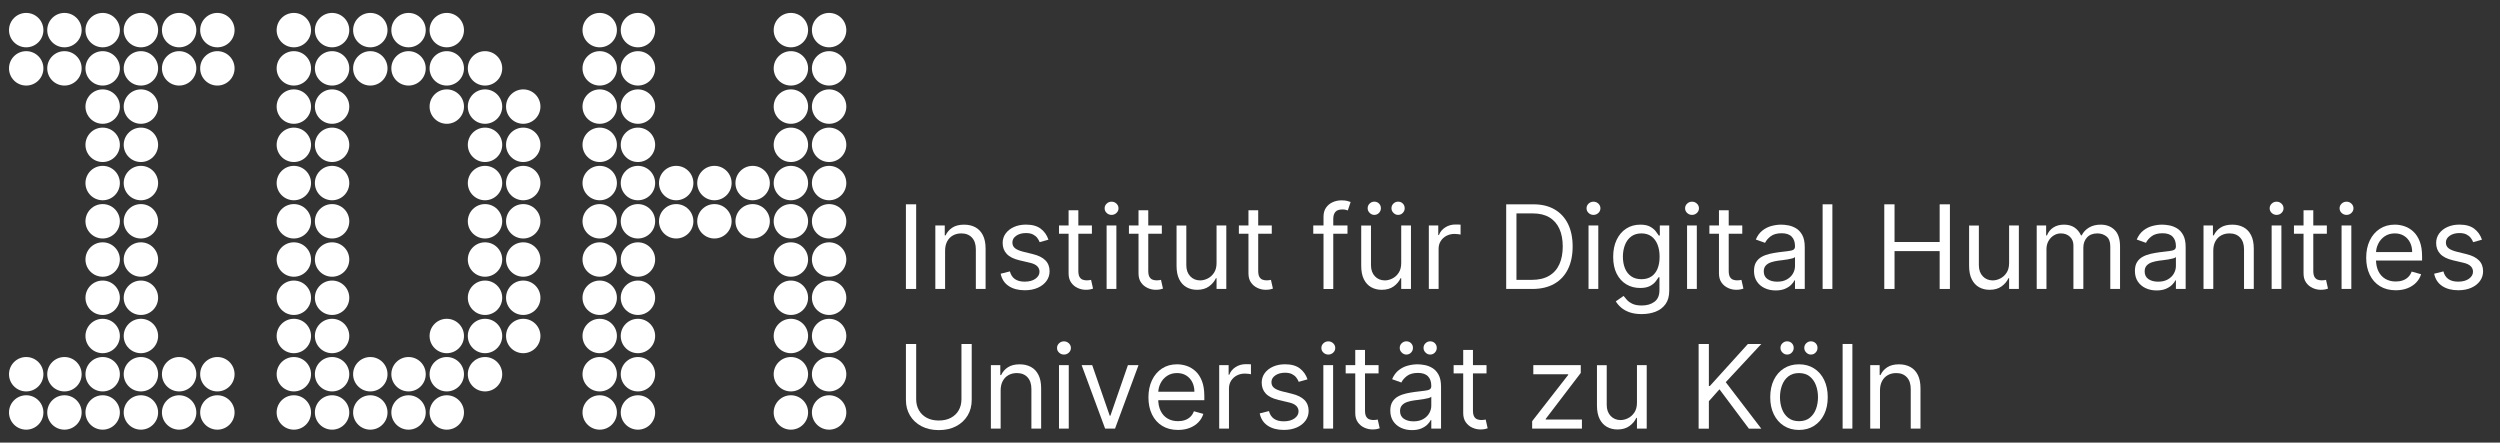 <?xml version="1.0" encoding="UTF-8"?>
<svg id="Ebene_1" xmlns="http://www.w3.org/2000/svg" viewBox="0 0 2090 370">
  <rect x="0" y="0" width="2090" height="370" fill="#333333" stroke="none"/>
  <defs>
    <style>
      .cls-1 {
        fill: #fff;
      }
    </style>
  </defs>
  <g>
    <path class="cls-1" d="M765.91,170.8v70.76h-8.57v-70.76h8.57Z"/>
    <path class="cls-1" d="M790.1,209.64v31.93h-8.16v-53.07h7.88v8.29h.69c1.24-2.7,3.13-4.87,5.67-6.51,2.53-1.65,5.8-2.47,9.81-2.47,3.59,0,6.74.73,9.43,2.19,2.69,1.46,4.79,3.67,6.29,6.63s2.25,6.7,2.25,11.21v33.72h-8.15v-33.17c0-4.17-1.08-7.42-3.25-9.76-2.17-2.34-5.14-3.51-8.92-3.51-2.6,0-4.92.56-6.96,1.69-2.04,1.13-3.65,2.78-4.82,4.94-1.17,2.17-1.76,4.79-1.76,7.88Z"/>
    <path class="cls-1" d="M876.48,200.38l-7.33,2.07c-.46-1.22-1.13-2.41-2.02-3.58-.89-1.16-2.09-2.12-3.61-2.89-1.52-.76-3.47-1.14-5.84-1.14-3.25,0-5.95.74-8.1,2.23-2.15,1.49-3.23,3.37-3.23,5.65,0,2.03.74,3.63,2.21,4.8,1.47,1.17,3.78,2.15,6.91,2.94l7.88,1.93c4.75,1.15,8.28,2.91,10.61,5.27,2.33,2.36,3.49,5.4,3.49,9.1,0,3.04-.87,5.76-2.61,8.15-1.74,2.4-4.16,4.28-7.27,5.67-3.11,1.38-6.73,2.07-10.85,2.07-5.41,0-9.89-1.17-13.44-3.52-3.55-2.35-5.79-5.78-6.74-10.3l7.74-1.94c.74,2.86,2.14,5,4.2,6.43,2.06,1.43,4.76,2.14,8.1,2.14,3.8,0,6.82-.81,9.07-2.44s3.37-3.58,3.37-5.86c0-1.84-.65-3.39-1.94-4.65s-3.27-2.19-5.94-2.82l-8.84-2.07c-4.86-1.15-8.43-2.94-10.69-5.37-2.27-2.43-3.4-5.48-3.4-9.14,0-2.99.85-5.64,2.54-7.95,1.69-2.3,4.01-4.11,6.95-5.42,2.94-1.31,6.27-1.97,10-1.97,5.25,0,9.38,1.15,12.39,3.46,3.01,2.3,5.14,5.34,6.41,9.12Z"/>
    <path class="cls-1" d="M912.83,188.49v6.91h-27.5v-6.91h27.5ZM893.34,175.78h8.15v50.58c0,2.3.34,4.03,1.02,5.17s1.55,1.9,2.63,2.28c1.07.38,2.21.57,3.4.57.9,0,1.64-.05,2.21-.16.58-.1,1.04-.19,1.38-.26l1.66,7.33c-.55.21-1.32.42-2.31.64-.99.22-2.25.33-3.77.33-2.3,0-4.56-.5-6.75-1.49-2.2-.99-4.02-2.5-5.46-4.53-1.44-2.03-2.16-4.58-2.16-7.67v-52.8Z"/>
    <path class="cls-1" d="M929.27,179.65c-1.59,0-2.95-.54-4.09-1.62-1.14-1.08-1.71-2.38-1.71-3.9s.57-2.82,1.71-3.9c1.14-1.08,2.5-1.62,4.09-1.62s2.95.54,4.09,1.62c1.14,1.08,1.71,2.38,1.71,3.9s-.57,2.82-1.71,3.9c-1.14,1.08-2.5,1.62-4.09,1.62ZM925.13,241.57v-53.07h8.16v53.07h-8.16Z"/>
    <path class="cls-1" d="M971.29,188.49v6.91h-27.5v-6.91h27.5ZM951.8,175.78h8.15v50.58c0,2.3.34,4.03,1.02,5.17s1.55,1.9,2.63,2.28c1.07.38,2.21.57,3.4.57.9,0,1.64-.05,2.21-.16.58-.1,1.04-.19,1.38-.26l1.66,7.33c-.55.21-1.32.42-2.31.64-.99.22-2.25.33-3.77.33-2.3,0-4.56-.5-6.75-1.49-2.2-.99-4.02-2.5-5.46-4.53-1.44-2.03-2.16-4.58-2.16-7.67v-52.8Z"/>
    <path class="cls-1" d="M1017.04,219.87v-31.37h8.15v53.07h-8.15v-8.98h-.55c-1.24,2.7-3.18,4.98-5.8,6.86-2.63,1.88-5.94,2.82-9.95,2.82-3.32,0-6.27-.73-8.85-2.19s-4.61-3.67-6.08-6.63c-1.47-2.96-2.21-6.7-2.21-11.21v-33.72h8.16v33.17c0,3.87,1.09,6.96,3.26,9.26,2.18,2.3,4.96,3.46,8.34,3.46,2.03,0,4.09-.52,6.2-1.55s3.88-2.63,5.32-4.77c1.44-2.14,2.16-4.87,2.16-8.19Z"/>
    <path class="cls-1" d="M1063.2,188.49v6.91h-27.5v-6.91h27.5ZM1043.71,175.78h8.15v50.58c0,2.3.34,4.03,1.02,5.17s1.55,1.9,2.63,2.28c1.07.38,2.21.57,3.4.57.9,0,1.64-.05,2.21-.16.58-.1,1.04-.19,1.38-.26l1.66,7.33c-.55.21-1.32.42-2.31.64-.99.22-2.25.33-3.77.33-2.3,0-4.56-.5-6.75-1.49-2.2-.99-4.02-2.5-5.46-4.53-1.44-2.03-2.16-4.58-2.16-7.67v-52.8Z"/>
    <path class="cls-1" d="M1126.5,188.49v6.91h-28.61v-6.91h28.61ZM1106.46,241.57v-60.4c0-3.04.71-5.57,2.14-7.6,1.43-2.03,3.28-3.55,5.56-4.56,2.28-1.01,4.69-1.52,7.22-1.52,2,0,3.64.16,4.91.48,1.27.32,2.21.62,2.83.9l-2.35,7.05c-.42-.14-.99-.31-1.71-.52-.73-.21-1.68-.31-2.85-.31-2.69,0-4.64.68-5.82,2.04-1.19,1.36-1.78,3.35-1.78,5.98v58.46h-8.15Z"/>
    <path class="cls-1" d="M1171.42,219.87v-31.37h8.15v53.07h-8.15v-8.98h-.55c-1.24,2.7-3.18,4.98-5.8,6.86-2.63,1.88-5.94,2.82-9.95,2.82-3.32,0-6.27-.73-8.85-2.19s-4.61-3.67-6.08-6.63c-1.47-2.96-2.21-6.7-2.21-11.21v-33.72h8.16v33.17c0,3.87,1.09,6.96,3.26,9.26,2.18,2.3,4.96,3.46,8.34,3.46,2.03,0,4.09-.52,6.2-1.55s3.88-2.63,5.32-4.77c1.44-2.14,2.16-4.87,2.16-8.19ZM1148.89,179.65c-1.45,0-2.74-.56-3.85-1.68-1.12-1.12-1.68-2.4-1.68-3.85,0-1.59.56-2.91,1.68-3.96s2.4-1.57,3.85-1.57c1.59,0,2.91.52,3.96,1.57s1.57,2.37,1.57,3.96c0,1.45-.52,2.74-1.57,3.85-1.05,1.12-2.37,1.68-3.96,1.68ZM1168.79,179.65c-1.45,0-2.74-.56-3.85-1.68-1.12-1.12-1.68-2.4-1.68-3.85,0-1.59.56-2.91,1.68-3.96s2.4-1.57,3.85-1.57c1.59,0,2.91.52,3.96,1.57s1.57,2.37,1.57,3.96c0,1.45-.52,2.74-1.57,3.85-1.05,1.12-2.37,1.68-3.96,1.68Z"/>
    <path class="cls-1" d="M1194.5,241.57v-53.07h7.88v8.02h.55c.97-2.63,2.72-4.76,5.25-6.39,2.53-1.64,5.39-2.45,8.57-2.45.6,0,1.35.01,2.25.03.9.02,1.58.06,2.04.1v8.29c-.28-.07-.9-.18-1.88-.33-.98-.15-2.01-.22-3.09-.22-2.58,0-4.88.54-6.89,1.61s-3.61,2.55-4.77,4.42-1.74,4.01-1.74,6.41v33.58h-8.16Z"/>
    <path class="cls-1" d="M1281.02,241.57h-21.84v-70.76h22.8c6.86,0,12.74,1.41,17.62,4.23,4.88,2.82,8.63,6.86,11.23,12.13,2.6,5.26,3.9,11.56,3.9,18.88s-1.31,13.71-3.94,19.02c-2.63,5.31-6.45,9.39-11.47,12.23-5.02,2.85-11.13,4.27-18.31,4.27ZM1267.75,233.97h12.72c5.85,0,10.7-1.13,14.55-3.39,3.85-2.26,6.71-5.47,8.6-9.64,1.89-4.17,2.83-9.13,2.83-14.89s-.93-10.64-2.8-14.77c-1.87-4.13-4.65-7.31-8.36-9.54-3.71-2.22-8.33-3.33-13.86-3.33h-13.68v55.56Z"/>
    <path class="cls-1" d="M1332.15,179.65c-1.59,0-2.95-.54-4.09-1.62-1.14-1.08-1.71-2.38-1.71-3.9s.57-2.82,1.71-3.9c1.14-1.08,2.5-1.62,4.09-1.62s2.95.54,4.09,1.62c1.14,1.08,1.71,2.38,1.71,3.9s-.57,2.82-1.71,3.9c-1.14,1.08-2.5,1.62-4.09,1.62ZM1328.01,241.57v-53.07h8.16v53.07h-8.16Z"/>
    <path class="cls-1" d="M1372.51,262.58c-3.94,0-7.33-.5-10.16-1.5s-5.19-2.31-7.07-3.94c-1.88-1.62-3.37-3.36-4.47-5.2l6.5-4.56c.74.97,1.67,2.08,2.8,3.33,1.13,1.26,2.68,2.35,4.65,3.28,1.97.93,4.55,1.4,7.76,1.4,4.29,0,7.82-1.04,10.61-3.11,2.79-2.07,4.18-5.32,4.18-9.74v-10.78h-.69c-.6.97-1.45,2.16-2.54,3.58-1.09,1.42-2.66,2.67-4.7,3.77-2.04,1.09-4.79,1.64-8.24,1.64-4.28,0-8.13-1.01-11.52-3.04-3.4-2.03-6.08-4.98-8.05-8.85-1.97-3.87-2.95-8.57-2.95-14.1s.96-10.18,2.87-14.22c1.91-4.04,4.57-7.18,7.98-9.4,3.41-2.22,7.35-3.33,11.82-3.33,3.46,0,6.2.57,8.24,1.71,2.04,1.14,3.6,2.43,4.7,3.87,1.09,1.44,1.94,2.62,2.54,3.54h.83v-8.43h7.88v54.59c0,4.56-1.03,8.28-3.09,11.14s-4.83,4.98-8.29,6.32c-3.47,1.35-7.32,2.02-11.56,2.02ZM1372.23,233.41c3.27,0,6.04-.75,8.29-2.25,2.26-1.5,3.97-3.65,5.15-6.46,1.17-2.81,1.76-6.17,1.76-10.09s-.58-7.2-1.73-10.12c-1.15-2.92-2.86-5.22-5.11-6.88-2.26-1.66-5.04-2.49-8.36-2.49s-6.33.88-8.62,2.63c-2.29,1.75-4.01,4.1-5.15,7.05-1.14,2.95-1.71,6.22-1.71,9.81s.58,6.94,1.75,9.76c1.16,2.82,2.89,5.03,5.18,6.63s5.14,2.4,8.55,2.4Z"/>
    <path class="cls-1" d="M1414.53,179.65c-1.59,0-2.95-.54-4.09-1.62-1.14-1.08-1.71-2.38-1.71-3.9s.57-2.82,1.71-3.9c1.14-1.08,2.5-1.62,4.09-1.62s2.95.54,4.09,1.62c1.14,1.08,1.71,2.38,1.71,3.9s-.57,2.82-1.71,3.9c-1.14,1.08-2.5,1.62-4.09,1.62ZM1410.38,241.57v-53.07h8.16v53.07h-8.16Z"/>
    <path class="cls-1" d="M1456.54,188.49v6.91h-27.5v-6.91h27.5ZM1437.05,175.78h8.15v50.58c0,2.3.34,4.03,1.02,5.17s1.55,1.9,2.63,2.28c1.07.38,2.21.57,3.4.57.9,0,1.64-.05,2.21-.16.58-.1,1.04-.19,1.38-.26l1.66,7.33c-.55.21-1.32.42-2.31.64-.99.22-2.25.33-3.77.33-2.3,0-4.56-.5-6.75-1.49-2.2-.99-4.02-2.5-5.46-4.53-1.44-2.03-2.16-4.58-2.16-7.67v-52.8Z"/>
    <path class="cls-1" d="M1484.46,242.81c-3.36,0-6.42-.64-9.16-1.92s-4.92-3.13-6.53-5.56c-1.61-2.43-2.42-5.37-2.42-8.83,0-3.04.6-5.51,1.8-7.41,1.2-1.9,2.8-3.39,4.8-4.47,2-1.08,4.22-1.89,6.65-2.44,2.43-.54,4.88-.97,7.34-1.3,3.22-.41,5.84-.73,7.86-.95,2.02-.22,3.49-.59,4.42-1.12.93-.53,1.4-1.45,1.4-2.76v-.28c0-3.41-.93-6.06-2.78-7.95-1.85-1.89-4.66-2.83-8.41-2.83s-6.95.85-9.16,2.56c-2.21,1.71-3.77,3.52-4.67,5.46l-7.74-2.76c1.38-3.22,3.23-5.74,5.55-7.55,2.31-1.81,4.85-3.08,7.6-3.8,2.75-.73,5.46-1.09,8.14-1.09,1.7,0,3.67.2,5.89.6,2.22.4,4.38,1.23,6.46,2.47,2.08,1.24,3.82,3.12,5.2,5.63,1.38,2.51,2.07,5.87,2.07,10.09v34.97h-8.15v-7.19h-.42c-.55,1.15-1.47,2.38-2.76,3.7-1.29,1.31-3.01,2.43-5.15,3.35-2.14.92-4.76,1.38-7.84,1.38ZM1485.71,235.49c3.22,0,5.95-.63,8.17-1.9,2.22-1.27,3.9-2.9,5.04-4.91,1.14-2,1.71-4.11,1.71-6.32v-7.46c-.35.41-1.1.79-2.26,1.12-1.16.33-2.5.62-4.01.86-1.51.24-2.97.45-4.39.62-1.42.17-2.56.32-3.44.43-2.12.28-4.09.72-5.93,1.33-1.83.61-3.31,1.52-4.42,2.73-1.12,1.21-1.68,2.85-1.68,4.92,0,2.83,1.05,4.97,3.16,6.41,2.11,1.44,4.79,2.16,8.03,2.16Z"/>
    <path class="cls-1" d="M1531.87,170.8v70.76h-8.16v-70.76h8.16Z"/>
    <path class="cls-1" d="M1575.26,241.57v-70.76h8.57v31.51h37.73v-31.51h8.57v70.76h-8.57v-31.65h-37.73v31.65h-8.57Z"/>
    <path class="cls-1" d="M1679.61,219.87v-31.37h8.15v53.07h-8.15v-8.98h-.55c-1.24,2.7-3.18,4.98-5.8,6.86-2.63,1.88-5.94,2.82-9.95,2.82-3.32,0-6.27-.73-8.85-2.19s-4.61-3.67-6.08-6.63c-1.47-2.96-2.21-6.7-2.21-11.21v-33.72h8.16v33.17c0,3.87,1.09,6.96,3.26,9.26,2.18,2.3,4.96,3.46,8.34,3.46,2.03,0,4.09-.52,6.2-1.55s3.88-2.63,5.32-4.77c1.44-2.14,2.16-4.87,2.16-8.19Z"/>
    <path class="cls-1" d="M1702.69,241.57v-53.07h7.88v8.29h.69c1.11-2.83,2.89-5.04,5.36-6.62,2.46-1.58,5.42-2.37,8.88-2.37s6.42.79,8.76,2.37c2.34,1.58,4.16,3.78,5.48,6.62h.55c1.36-2.74,3.4-4.92,6.12-6.55,2.72-1.62,5.98-2.44,9.78-2.44,4.75,0,8.63,1.48,11.64,4.44s4.53,7.56,4.53,13.8v35.52h-8.15v-35.52c0-3.92-1.07-6.71-3.21-8.4-2.14-1.68-4.67-2.52-7.57-2.52-3.73,0-6.62,1.12-8.67,3.37s-3.08,5.08-3.08,8.52v34.55h-8.29v-36.35c0-3.02-.98-5.45-2.94-7.31-1.96-1.85-4.48-2.78-7.57-2.78-2.12,0-4.09.56-5.93,1.69-1.83,1.13-3.31,2.69-4.42,4.68-1.12,1.99-1.68,4.29-1.68,6.89v33.17h-8.16Z"/>
    <path class="cls-1" d="M1802.9,242.81c-3.36,0-6.42-.64-9.16-1.92s-4.92-3.13-6.53-5.56c-1.61-2.43-2.42-5.37-2.42-8.83,0-3.04.6-5.51,1.8-7.41,1.2-1.9,2.8-3.39,4.8-4.47,2-1.08,4.22-1.89,6.65-2.44,2.43-.54,4.88-.97,7.34-1.3,3.22-.41,5.84-.73,7.86-.95,2.02-.22,3.49-.59,4.42-1.12.93-.53,1.4-1.45,1.4-2.76v-.28c0-3.41-.93-6.06-2.78-7.95-1.85-1.89-4.66-2.83-8.41-2.83s-6.95.85-9.16,2.56c-2.21,1.71-3.77,3.52-4.67,5.46l-7.74-2.76c1.38-3.22,3.23-5.74,5.55-7.55,2.31-1.81,4.85-3.08,7.6-3.8,2.75-.73,5.46-1.09,8.14-1.09,1.7,0,3.67.2,5.89.6,2.22.4,4.38,1.23,6.46,2.47,2.08,1.24,3.82,3.12,5.2,5.63,1.38,2.51,2.07,5.87,2.07,10.09v34.97h-8.15v-7.19h-.42c-.55,1.15-1.47,2.38-2.76,3.7-1.29,1.31-3.01,2.43-5.15,3.35-2.14.92-4.76,1.38-7.84,1.38ZM1804.14,235.49c3.22,0,5.95-.63,8.17-1.9,2.22-1.27,3.9-2.9,5.04-4.91,1.14-2,1.71-4.11,1.71-6.32v-7.46c-.35.41-1.1.79-2.26,1.12-1.16.33-2.5.62-4.01.86-1.51.24-2.97.45-4.39.62-1.42.17-2.56.32-3.44.43-2.12.28-4.09.72-5.93,1.33-1.83.61-3.31,1.52-4.42,2.73-1.12,1.21-1.68,2.85-1.68,4.92,0,2.83,1.05,4.97,3.16,6.41,2.11,1.44,4.79,2.16,8.03,2.16Z"/>
    <path class="cls-1" d="M1850.3,209.64v31.93h-8.16v-53.07h7.88v8.29h.69c1.24-2.7,3.13-4.87,5.67-6.51,2.53-1.65,5.8-2.47,9.81-2.47,3.59,0,6.74.73,9.43,2.19,2.69,1.46,4.79,3.67,6.29,6.63s2.25,6.7,2.25,11.21v33.72h-8.15v-33.17c0-4.17-1.08-7.42-3.25-9.76-2.17-2.34-5.14-3.51-8.92-3.51-2.6,0-4.92.56-6.96,1.69-2.04,1.13-3.65,2.78-4.82,4.94-1.17,2.17-1.76,4.79-1.76,7.88Z"/>
    <path class="cls-1" d="M1903.24,179.65c-1.59,0-2.95-.54-4.09-1.62-1.14-1.08-1.71-2.38-1.71-3.9s.57-2.82,1.71-3.9c1.14-1.08,2.5-1.62,4.09-1.62s2.95.54,4.09,1.62c1.14,1.08,1.71,2.38,1.71,3.9s-.57,2.82-1.71,3.9c-1.14,1.08-2.5,1.62-4.09,1.62ZM1899.09,241.57v-53.07h8.16v53.07h-8.16Z"/>
    <path class="cls-1" d="M1945.25,188.49v6.91h-27.5v-6.91h27.5ZM1925.76,175.78h8.15v50.58c0,2.3.34,4.03,1.02,5.17s1.55,1.9,2.63,2.28c1.07.38,2.21.57,3.4.57.9,0,1.64-.05,2.21-.16.58-.1,1.04-.19,1.38-.26l1.66,7.33c-.55.21-1.32.42-2.31.64-.99.22-2.25.33-3.77.33-2.3,0-4.56-.5-6.75-1.49-2.2-.99-4.02-2.5-5.46-4.53-1.44-2.03-2.16-4.58-2.16-7.67v-52.8Z"/>
    <path class="cls-1" d="M1961.7,179.65c-1.59,0-2.95-.54-4.09-1.62-1.14-1.08-1.71-2.38-1.71-3.9s.57-2.82,1.71-3.9c1.14-1.08,2.5-1.62,4.09-1.62s2.95.54,4.09,1.62c1.14,1.08,1.71,2.38,1.71,3.9s-.57,2.82-1.71,3.9c-1.14,1.08-2.5,1.62-4.09,1.62ZM1957.55,241.57v-53.07h8.16v53.07h-8.16Z"/>
    <path class="cls-1" d="M2002.88,242.67c-5.11,0-9.52-1.13-13.22-3.4-3.7-2.27-6.54-5.45-8.53-9.54-1.99-4.09-2.99-8.85-2.99-14.29s1-10.23,2.99-14.39c1.99-4.16,4.78-7.41,8.36-9.74,3.58-2.34,7.77-3.51,12.56-3.51,2.76,0,5.49.46,8.19,1.38,2.7.92,5.15,2.41,7.36,4.47,2.21,2.06,3.97,4.79,5.29,8.17,1.31,3.39,1.97,7.56,1.97,12.51v3.46h-40.91v-7.05h32.62c0-2.99-.59-5.67-1.78-8.02-1.19-2.35-2.87-4.2-5.04-5.56-2.18-1.36-4.74-2.04-7.69-2.04-3.25,0-6.05.8-8.41,2.4-2.36,1.6-4.18,3.68-5.44,6.24-1.27,2.56-1.9,5.3-1.9,8.22v4.7c0,4.01.7,7.4,2.09,10.18,1.39,2.78,3.33,4.88,5.82,6.32,2.49,1.44,5.38,2.16,8.67,2.16,2.14,0,4.08-.31,5.82-.92,1.74-.61,3.24-1.53,4.51-2.76,1.27-1.23,2.25-2.77,2.94-4.61l7.88,2.21c-.83,2.67-2.22,5.02-4.18,7.03s-4.38,3.58-7.26,4.7c-2.88,1.12-6.12,1.68-9.71,1.68Z"/>
    <path class="cls-1" d="M2074.89,200.38l-7.33,2.07c-.46-1.22-1.13-2.41-2.02-3.58-.89-1.16-2.09-2.12-3.61-2.89-1.52-.76-3.47-1.14-5.84-1.14-3.25,0-5.95.74-8.1,2.23-2.15,1.49-3.23,3.37-3.23,5.65,0,2.03.74,3.63,2.21,4.8,1.47,1.17,3.78,2.15,6.91,2.94l7.88,1.93c4.75,1.15,8.28,2.91,10.61,5.27,2.33,2.36,3.49,5.4,3.49,9.1,0,3.04-.87,5.76-2.61,8.15-1.74,2.4-4.16,4.28-7.27,5.67-3.11,1.38-6.73,2.07-10.85,2.07-5.41,0-9.89-1.17-13.44-3.52-3.55-2.35-5.79-5.78-6.74-10.3l7.74-1.94c.74,2.86,2.14,5,4.2,6.43,2.06,1.43,4.76,2.14,8.1,2.14,3.8,0,6.82-.81,9.07-2.44s3.37-3.58,3.37-5.86c0-1.84-.65-3.39-1.94-4.65s-3.27-2.19-5.94-2.82l-8.84-2.07c-4.86-1.15-8.43-2.94-10.69-5.37-2.27-2.43-3.4-5.48-3.4-9.14,0-2.99.85-5.64,2.54-7.95,1.69-2.3,4.01-4.11,6.95-5.42,2.94-1.31,6.27-1.97,10-1.97,5.25,0,9.38,1.15,12.39,3.46,3.01,2.3,5.14,5.34,6.41,9.12Z"/>
    <path class="cls-1" d="M803.78,287.56h8.57v46.85c0,4.84-1.13,9.15-3.4,12.94-2.27,3.79-5.47,6.77-9.59,8.95s-8.96,3.27-14.51,3.27-10.39-1.09-14.51-3.27-7.32-5.16-9.59-8.95c-2.27-3.79-3.4-8.1-3.4-12.94v-46.85h8.57v46.16c0,3.46.76,6.52,2.28,9.21,1.52,2.68,3.69,4.79,6.51,6.32,2.82,1.53,6.2,2.3,10.14,2.3s7.33-.77,10.16-2.3c2.83-1.53,5-3.64,6.51-6.32,1.51-2.68,2.26-5.75,2.26-9.21v-46.16Z"/>
    <path class="cls-1" d="M836.54,326.4v31.93h-8.16v-53.07h7.88v8.29h.69c1.24-2.7,3.13-4.87,5.67-6.51,2.53-1.65,5.8-2.47,9.81-2.47,3.59,0,6.74.73,9.43,2.19,2.69,1.46,4.79,3.67,6.29,6.63s2.25,6.7,2.25,11.21v33.72h-8.15v-33.17c0-4.17-1.08-7.42-3.25-9.76-2.17-2.34-5.14-3.51-8.92-3.51-2.6,0-4.92.56-6.96,1.69-2.04,1.13-3.65,2.78-4.82,4.94-1.17,2.17-1.76,4.79-1.76,7.88Z"/>
    <path class="cls-1" d="M889.47,296.41c-1.59,0-2.95-.54-4.09-1.62-1.14-1.08-1.71-2.38-1.71-3.9s.57-2.82,1.71-3.9c1.14-1.08,2.5-1.62,4.09-1.62s2.95.54,4.09,1.62c1.14,1.08,1.71,2.38,1.71,3.9s-.57,2.82-1.71,3.9c-1.14,1.08-2.5,1.62-4.09,1.62ZM885.32,358.33v-53.07h8.16v53.07h-8.16Z"/>
    <path class="cls-1" d="M951.8,305.25l-19.63,53.07h-8.29l-19.63-53.07h8.84l14.65,42.29h.55l14.65-42.29h8.85Z"/>
    <path class="cls-1" d="M984.83,359.43c-5.11,0-9.52-1.13-13.22-3.4-3.7-2.27-6.54-5.45-8.53-9.54-1.99-4.09-2.99-8.85-2.99-14.29s1-10.23,2.99-14.39c1.99-4.16,4.78-7.41,8.36-9.74,3.58-2.34,7.77-3.51,12.56-3.51,2.76,0,5.49.46,8.19,1.38,2.7.92,5.15,2.41,7.36,4.47,2.21,2.06,3.97,4.79,5.29,8.17,1.31,3.39,1.97,7.56,1.97,12.51v3.46h-40.91v-7.05h32.62c0-2.99-.59-5.67-1.78-8.02-1.19-2.35-2.87-4.2-5.04-5.56-2.18-1.36-4.74-2.04-7.69-2.04-3.25,0-6.05.8-8.41,2.4-2.36,1.6-4.18,3.68-5.44,6.24-1.27,2.56-1.9,5.3-1.9,8.22v4.7c0,4.01.7,7.4,2.09,10.18,1.39,2.78,3.33,4.88,5.82,6.32,2.49,1.44,5.38,2.16,8.67,2.16,2.14,0,4.08-.31,5.82-.92,1.74-.61,3.24-1.53,4.51-2.76,1.27-1.23,2.25-2.77,2.94-4.61l7.88,2.21c-.83,2.67-2.22,5.02-4.18,7.03s-4.38,3.58-7.26,4.7c-2.88,1.12-6.12,1.68-9.71,1.68Z"/>
    <path class="cls-1" d="M1019.25,358.33v-53.07h7.88v8.02h.55c.97-2.63,2.72-4.76,5.25-6.39,2.53-1.64,5.39-2.45,8.57-2.45.6,0,1.35.01,2.25.03.9.02,1.58.06,2.04.1v8.29c-.28-.07-.9-.18-1.88-.33-.98-.15-2.01-.22-3.09-.22-2.58,0-4.88.54-6.89,1.61s-3.61,2.55-4.77,4.42-1.74,4.01-1.74,6.41v33.58h-8.16Z"/>
    <path class="cls-1" d="M1093.05,317.14l-7.33,2.07c-.46-1.22-1.13-2.41-2.02-3.58-.89-1.16-2.09-2.12-3.61-2.89-1.52-.76-3.47-1.14-5.84-1.14-3.25,0-5.95.74-8.1,2.23-2.15,1.49-3.23,3.37-3.23,5.65,0,2.03.74,3.63,2.21,4.8,1.47,1.17,3.78,2.15,6.91,2.94l7.88,1.93c4.75,1.15,8.28,2.91,10.61,5.27,2.33,2.36,3.49,5.4,3.49,9.1,0,3.04-.87,5.76-2.61,8.15-1.74,2.4-4.16,4.28-7.27,5.67-3.11,1.38-6.73,2.07-10.85,2.07-5.41,0-9.89-1.17-13.44-3.52-3.55-2.35-5.79-5.78-6.74-10.3l7.74-1.94c.74,2.86,2.14,5,4.2,6.43,2.06,1.43,4.76,2.14,8.1,2.14,3.8,0,6.82-.81,9.07-2.44s3.37-3.58,3.37-5.86c0-1.84-.65-3.39-1.94-4.65s-3.27-2.19-5.94-2.82l-8.84-2.07c-4.86-1.15-8.43-2.94-10.69-5.37-2.27-2.43-3.4-5.48-3.4-9.14,0-2.99.85-5.64,2.54-7.95,1.69-2.3,4.01-4.11,6.95-5.42,2.94-1.31,6.27-1.97,10-1.97,5.25,0,9.38,1.15,12.39,3.46,3.01,2.3,5.14,5.34,6.41,9.12Z"/>
    <path class="cls-1" d="M1110.47,296.41c-1.59,0-2.95-.54-4.09-1.62-1.14-1.08-1.71-2.38-1.71-3.9s.57-2.82,1.71-3.9c1.14-1.08,2.5-1.62,4.09-1.62s2.95.54,4.09,1.62c1.14,1.08,1.71,2.38,1.71,3.9s-.57,2.82-1.71,3.9c-1.14,1.08-2.5,1.62-4.09,1.62ZM1106.32,358.33v-53.07h8.16v53.07h-8.16Z"/>
    <path class="cls-1" d="M1152.48,305.25v6.91h-27.5v-6.91h27.5ZM1132.99,292.54h8.15v50.58c0,2.3.34,4.03,1.02,5.17s1.55,1.9,2.63,2.28c1.07.38,2.21.57,3.4.57.9,0,1.64-.05,2.21-.16.58-.1,1.04-.19,1.38-.26l1.66,7.33c-.55.21-1.32.42-2.31.64-.99.22-2.25.33-3.77.33-2.3,0-4.56-.5-6.75-1.49-2.2-.99-4.02-2.5-5.46-4.53-1.44-2.03-2.16-4.58-2.16-7.67v-52.8Z"/>
    <path class="cls-1" d="M1180.4,359.57c-3.36,0-6.42-.64-9.16-1.92s-4.92-3.13-6.53-5.56c-1.61-2.43-2.42-5.37-2.42-8.83,0-3.04.6-5.51,1.8-7.41,1.2-1.9,2.8-3.39,4.8-4.47,2-1.08,4.22-1.89,6.65-2.44,2.43-.54,4.88-.97,7.34-1.3,3.22-.41,5.84-.73,7.86-.95,2.02-.22,3.49-.59,4.42-1.12.93-.53,1.4-1.45,1.4-2.76v-.28c0-3.41-.93-6.06-2.78-7.95-1.85-1.89-4.66-2.83-8.41-2.83s-6.95.85-9.16,2.56c-2.21,1.71-3.77,3.52-4.67,5.46l-7.74-2.76c1.38-3.22,3.23-5.74,5.55-7.55,2.31-1.81,4.85-3.08,7.6-3.8,2.75-.73,5.46-1.09,8.14-1.09,1.7,0,3.67.2,5.89.6,2.22.4,4.38,1.23,6.46,2.47,2.08,1.24,3.82,3.12,5.2,5.63,1.38,2.51,2.07,5.87,2.07,10.09v34.97h-8.15v-7.19h-.42c-.55,1.15-1.47,2.38-2.76,3.7-1.29,1.31-3.01,2.43-5.15,3.35-2.14.92-4.76,1.38-7.84,1.38ZM1175.7,296.41c-1.45,0-2.74-.56-3.85-1.68-1.12-1.12-1.68-2.4-1.68-3.85,0-1.59.56-2.91,1.68-3.96s2.4-1.57,3.85-1.57c1.59,0,2.91.52,3.96,1.57s1.57,2.37,1.57,3.96c0,1.45-.52,2.74-1.57,3.85-1.05,1.12-2.37,1.68-3.96,1.68ZM1181.64,352.25c3.22,0,5.95-.63,8.17-1.9,2.22-1.27,3.9-2.9,5.04-4.91,1.14-2,1.71-4.11,1.71-6.32v-7.46c-.35.41-1.1.79-2.26,1.12-1.16.33-2.5.62-4.01.86-1.51.24-2.97.45-4.39.62-1.42.17-2.56.32-3.44.43-2.12.28-4.09.72-5.93,1.33-1.83.61-3.31,1.52-4.42,2.73-1.12,1.21-1.68,2.85-1.68,4.92,0,2.83,1.05,4.97,3.16,6.41,2.11,1.44,4.79,2.16,8.03,2.16ZM1195.6,296.41c-1.45,0-2.74-.56-3.85-1.68-1.12-1.12-1.68-2.4-1.68-3.85,0-1.59.56-2.91,1.68-3.96s2.4-1.57,3.85-1.57c1.59,0,2.91.52,3.96,1.57s1.57,2.37,1.57,3.96c0,1.45-.52,2.74-1.57,3.85-1.05,1.12-2.37,1.68-3.96,1.68Z"/>
    <path class="cls-1" d="M1242.73,305.25v6.91h-27.5v-6.91h27.5ZM1223.24,292.54h8.15v50.58c0,2.3.34,4.03,1.02,5.17s1.55,1.9,2.63,2.28c1.07.38,2.21.57,3.4.57.9,0,1.64-.05,2.21-.16.58-.1,1.04-.19,1.38-.26l1.66,7.33c-.55.21-1.32.42-2.31.64-.99.22-2.25.33-3.77.33-2.3,0-4.56-.5-6.75-1.49-2.2-.99-4.02-2.5-5.46-4.53-1.44-2.03-2.16-4.58-2.16-7.67v-52.8Z"/>
    <path class="cls-1" d="M1280.88,358.33v-6.22l30.13-38.7v-.55h-29.16v-7.6h39.67v6.5l-29.3,38.42v.55h30.27v7.6h-41.6Z"/>
    <path class="cls-1" d="M1368.5,336.63v-31.37h8.15v53.07h-8.15v-8.98h-.55c-1.24,2.7-3.18,4.98-5.8,6.86-2.63,1.88-5.94,2.82-9.95,2.82-3.32,0-6.27-.73-8.85-2.19s-4.61-3.67-6.08-6.63c-1.47-2.96-2.21-6.7-2.21-11.21v-33.72h8.16v33.17c0,3.87,1.09,6.96,3.26,9.26,2.18,2.3,4.96,3.46,8.34,3.46,2.03,0,4.09-.52,6.2-1.55s3.88-2.63,5.32-4.77c1.44-2.14,2.16-4.87,2.16-8.19Z"/>
    <path class="cls-1" d="M1420.05,358.33v-70.76h8.57v35.11h.83l31.79-35.11h11.2l-29.72,31.93,29.72,38.84h-10.37l-24.6-32.89-8.85,9.95v22.94h-8.57Z"/>
    <path class="cls-1" d="M1503.95,359.43c-4.79,0-8.99-1.14-12.59-3.42-3.61-2.28-6.42-5.47-8.43-9.57-2.02-4.1-3.02-8.89-3.02-14.37s1.01-10.35,3.02-14.48c2.02-4.12,4.83-7.33,8.43-9.61,3.6-2.28,7.8-3.42,12.59-3.42s8.99,1.14,12.59,3.42c3.6,2.28,6.41,5.48,8.43,9.61,2.01,4.12,3.02,8.95,3.02,14.48s-1.01,10.27-3.02,14.37c-2.02,4.1-4.83,7.29-8.43,9.57-3.61,2.28-7.8,3.42-12.59,3.42ZM1503.95,352.11c3.64,0,6.63-.93,8.98-2.8,2.35-1.87,4.09-4.32,5.22-7.36,1.13-3.04,1.69-6.33,1.69-9.88s-.56-6.85-1.69-9.92c-1.13-3.06-2.87-5.54-5.22-7.43-2.35-1.89-5.34-2.83-8.98-2.83s-6.63.94-8.98,2.83c-2.35,1.89-4.09,4.37-5.22,7.43-1.13,3.06-1.69,6.37-1.69,9.92s.56,6.84,1.69,9.88c1.13,3.04,2.87,5.49,5.22,7.36,2.35,1.87,5.34,2.8,8.98,2.8ZM1494,296.41c-1.45,0-2.74-.56-3.85-1.68-1.12-1.12-1.68-2.4-1.68-3.85,0-1.59.56-2.91,1.68-3.96,1.12-1.05,2.4-1.57,3.85-1.57,1.59,0,2.91.52,3.96,1.57,1.05,1.05,1.57,2.37,1.57,3.96,0,1.45-.52,2.74-1.57,3.85-1.05,1.12-2.37,1.68-3.96,1.68ZM1513.9,296.41c-1.45,0-2.74-.56-3.85-1.68-1.12-1.12-1.68-2.4-1.68-3.85,0-1.59.56-2.91,1.68-3.96,1.12-1.05,2.4-1.57,3.85-1.57,1.59,0,2.91.52,3.96,1.57,1.05,1.05,1.57,2.37,1.57,3.96,0,1.45-.52,2.74-1.57,3.85-1.05,1.12-2.37,1.68-3.96,1.68Z"/>
    <path class="cls-1" d="M1548.59,287.56v70.76h-8.16v-70.76h8.16Z"/>
    <path class="cls-1" d="M1571.67,326.4v31.93h-8.16v-53.07h7.88v8.29h.69c1.24-2.7,3.13-4.87,5.67-6.51,2.53-1.65,5.8-2.47,9.81-2.47,3.59,0,6.74.73,9.43,2.19,2.69,1.46,4.79,3.67,6.29,6.63s2.25,6.7,2.25,11.21v33.72h-8.15v-33.17c0-4.17-1.08-7.42-3.25-9.76-2.17-2.34-5.14-3.51-8.92-3.51-2.6,0-4.92.56-6.96,1.69-2.04,1.13-3.65,2.78-4.82,4.94-1.17,2.17-1.76,4.79-1.76,7.88Z"/>
  </g>
  <g>
    <circle class="cls-1" cx="501.36" cy="344.82" r="14.38"/>
    <circle class="cls-1" cx="501.36" cy="312.85" r="14.38"/>
    <circle class="cls-1" cx="501.36" cy="280.89" r="14.38"/>
    <circle class="cls-1" cx="501.36" cy="248.93" r="14.38"/>
    <circle class="cls-1" cx="501.36" cy="216.96" r="14.38"/>
    <circle class="cls-1" cx="501.36" cy="185" r="14.38"/>
    <circle class="cls-1" cx="501.36" cy="153.04" r="14.38"/>
    <circle class="cls-1" cx="501.36" cy="121.07" r="14.38"/>
    <circle class="cls-1" cx="501.36" cy="89.11" r="14.38"/>
    <circle class="cls-1" cx="501.36" cy="57.15" r="14.38"/>
    <circle class="cls-1" cx="501.36" cy="25.18" r="14.38"/>
    <circle class="cls-1" cx="533.32" cy="344.82" r="14.38"/>
    <circle class="cls-1" cx="533.32" cy="312.85" r="14.38"/>
    <circle class="cls-1" cx="533.32" cy="280.89" r="14.38"/>
    <circle class="cls-1" cx="533.32" cy="248.93" r="14.38"/>
    <circle class="cls-1" cx="533.32" cy="216.96" r="14.38"/>
    <circle class="cls-1" cx="533.32" cy="185" r="14.38"/>
    <circle class="cls-1" cx="533.32" cy="153.04" r="14.38"/>
    <circle class="cls-1" cx="565.29" cy="185" r="14.38"/>
    <circle class="cls-1" cx="565.29" cy="153.04" r="14.38"/>
    <circle class="cls-1" cx="597.25" cy="185" r="14.38"/>
    <circle class="cls-1" cx="597.25" cy="153.04" r="14.38"/>
    <circle class="cls-1" cx="629.21" cy="185" r="14.38"/>
    <circle class="cls-1" cx="629.21" cy="153.04" r="14.38"/>
    <circle class="cls-1" cx="533.32" cy="121.07" r="14.38"/>
    <circle class="cls-1" cx="533.32" cy="89.11" r="14.38"/>
    <circle class="cls-1" cx="533.32" cy="57.15" r="14.38"/>
    <circle class="cls-1" cx="533.32" cy="25.18" r="14.38"/>
    <circle class="cls-1" cx="661.18" cy="344.82" r="14.38"/>
    <circle class="cls-1" cx="661.18" cy="312.85" r="14.38"/>
    <circle class="cls-1" cx="661.18" cy="280.89" r="14.38"/>
    <circle class="cls-1" cx="661.18" cy="248.93" r="14.38"/>
    <circle class="cls-1" cx="661.18" cy="216.96" r="14.38"/>
    <circle class="cls-1" cx="661.18" cy="185" r="14.38"/>
    <circle class="cls-1" cx="661.18" cy="153.04" r="14.38"/>
    <circle class="cls-1" cx="661.18" cy="121.07" r="14.38"/>
    <circle class="cls-1" cx="661.18" cy="89.11" r="14.38"/>
    <circle class="cls-1" cx="661.18" cy="57.15" r="14.38"/>
    <circle class="cls-1" cx="661.18" cy="25.18" r="14.38"/>
    <circle class="cls-1" cx="693.14" cy="344.82" r="14.38"/>
    <circle class="cls-1" cx="693.14" cy="312.85" r="14.38"/>
    <circle class="cls-1" cx="693.14" cy="280.89" r="14.38"/>
    <circle class="cls-1" cx="693.14" cy="248.93" r="14.38"/>
    <circle class="cls-1" cx="693.14" cy="216.96" r="14.38"/>
    <circle class="cls-1" cx="693.14" cy="185" r="14.38"/>
    <circle class="cls-1" cx="693.14" cy="153.04" r="14.38"/>
    <circle class="cls-1" cx="693.14" cy="121.07" r="14.38"/>
    <circle class="cls-1" cx="693.14" cy="89.11" r="14.38"/>
    <circle class="cls-1" cx="693.14" cy="57.15" r="14.38"/>
    <circle class="cls-1" cx="693.14" cy="25.18" r="14.38"/>
    <circle class="cls-1" cx="245.65" cy="344.82" r="14.38"/>
    <circle class="cls-1" cx="245.65" cy="312.85" r="14.38"/>
    <circle class="cls-1" cx="245.65" cy="280.89" r="14.38"/>
    <circle class="cls-1" cx="245.65" cy="248.93" r="14.38"/>
    <circle class="cls-1" cx="245.65" cy="216.96" r="14.38"/>
    <circle class="cls-1" cx="245.65" cy="185" r="14.38"/>
    <circle class="cls-1" cx="245.65" cy="153.04" r="14.38"/>
    <circle class="cls-1" cx="245.65" cy="121.07" r="14.38"/>
    <circle class="cls-1" cx="245.65" cy="89.11" r="14.38"/>
    <circle class="cls-1" cx="245.65" cy="57.15" r="14.38"/>
    <circle class="cls-1" cx="245.65" cy="25.18" r="14.38"/>
    <circle class="cls-1" cx="277.62" cy="344.82" r="14.38"/>
    <circle class="cls-1" cx="277.62" cy="312.85" r="14.38"/>
    <circle class="cls-1" cx="277.62" cy="280.89" r="14.38"/>
    <circle class="cls-1" cx="277.62" cy="248.93" r="14.38"/>
    <circle class="cls-1" cx="277.62" cy="216.96" r="14.38"/>
    <circle class="cls-1" cx="277.62" cy="185" r="14.38"/>
    <circle class="cls-1" cx="277.62" cy="153.04" r="14.38"/>
    <circle class="cls-1" cx="277.62" cy="121.07" r="14.38"/>
    <circle class="cls-1" cx="277.62" cy="89.11" r="14.38"/>
    <circle class="cls-1" cx="277.62" cy="57.15" r="14.38"/>
    <circle class="cls-1" cx="277.62" cy="25.18" r="14.38"/>
    <circle class="cls-1" cx="85.83" cy="344.82" r="14.38"/>
    <circle class="cls-1" cx="85.83" cy="312.85" r="14.38"/>
    <circle class="cls-1" cx="85.83" cy="280.89" r="14.38"/>
    <circle class="cls-1" cx="85.83" cy="248.93" r="14.38"/>
    <circle class="cls-1" cx="85.83" cy="216.96" r="14.38"/>
    <circle class="cls-1" cx="85.83" cy="185" r="14.38"/>
    <circle class="cls-1" cx="85.83" cy="153.04" r="14.38"/>
    <circle class="cls-1" cx="85.83" cy="121.07" r="14.38"/>
    <circle class="cls-1" cx="85.83" cy="89.11" r="14.38"/>
    <circle class="cls-1" cx="85.83" cy="57.15" r="14.38"/>
    <circle class="cls-1" cx="85.83" cy="25.18" r="14.38"/>
    <circle class="cls-1" cx="117.8" cy="344.82" r="14.38"/>
    <circle class="cls-1" cx="117.8" cy="312.85" r="14.38"/>
    <circle class="cls-1" cx="117.8" cy="280.89" r="14.38"/>
    <circle class="cls-1" cx="117.8" cy="248.93" r="14.38"/>
    <circle class="cls-1" cx="117.8" cy="216.96" r="14.38"/>
    <circle class="cls-1" cx="117.8" cy="185" r="14.38"/>
    <circle class="cls-1" cx="117.8" cy="153.04" r="14.38"/>
    <circle class="cls-1" cx="117.8" cy="121.07" r="14.38"/>
    <circle class="cls-1" cx="117.8" cy="89.11" r="14.38"/>
    <circle class="cls-1" cx="117.8" cy="57.15" r="14.38"/>
    <circle class="cls-1" cx="117.8" cy="25.18" r="14.38"/>
    <circle class="cls-1" cx="149.76" cy="57.15" r="14.38"/>
    <circle class="cls-1" cx="149.76" cy="25.18" r="14.38"/>
    <circle class="cls-1" cx="181.72" cy="57.15" r="14.38"/>
    <circle class="cls-1" cx="181.72" cy="25.18" r="14.38"/>
    <circle class="cls-1" cx="21.91" cy="57.15" r="14.38"/>
    <circle class="cls-1" cx="21.91" cy="25.18" r="14.38"/>
    <circle class="cls-1" cx="53.87" cy="57.15" r="14.38"/>
    <circle class="cls-1" cx="53.87" cy="25.18" r="14.38"/>
    <circle class="cls-1" cx="21.91" cy="344.82" r="14.38"/>
    <circle class="cls-1" cx="21.91" cy="312.85" r="14.38"/>
    <circle class="cls-1" cx="53.87" cy="344.82" r="14.38"/>
    <circle class="cls-1" cx="53.87" cy="312.85" r="14.38"/>
    <circle class="cls-1" cx="149.76" cy="344.82" r="14.38"/>
    <circle class="cls-1" cx="149.76" cy="312.85" r="14.38"/>
    <circle class="cls-1" cx="181.72" cy="344.82" r="14.38"/>
    <circle class="cls-1" cx="181.72" cy="312.85" r="14.38"/>
    <circle class="cls-1" cx="309.58" cy="57.15" r="14.38"/>
    <circle class="cls-1" cx="309.58" cy="25.18" r="14.38"/>
    <circle class="cls-1" cx="341.54" cy="57.15" r="14.38"/>
    <circle class="cls-1" cx="341.54" cy="25.18" r="14.38"/>
    <circle class="cls-1" cx="309.58" cy="344.82" r="14.38"/>
    <circle class="cls-1" cx="309.58" cy="312.85" r="14.38"/>
    <circle class="cls-1" cx="341.54" cy="344.82" r="14.38"/>
    <circle class="cls-1" cx="341.54" cy="312.85" r="14.38"/>
    <circle class="cls-1" cx="405.47" cy="312.85" r="14.38"/>
    <circle class="cls-1" cx="405.47" cy="280.89" r="14.38"/>
    <circle class="cls-1" cx="405.47" cy="248.93" r="14.38"/>
    <circle class="cls-1" cx="405.47" cy="216.96" r="14.38"/>
    <circle class="cls-1" cx="405.47" cy="185" r="14.38"/>
    <circle class="cls-1" cx="405.47" cy="153.04" r="14.38"/>
    <circle class="cls-1" cx="405.47" cy="121.07" r="14.38"/>
    <circle class="cls-1" cx="405.47" cy="89.11" r="14.38"/>
    <circle class="cls-1" cx="405.47" cy="57.15" r="14.38"/>
    <circle class="cls-1" cx="373.51" cy="89.11" r="14.38"/>
    <circle class="cls-1" cx="373.51" cy="57.15" r="14.38"/>
    <circle class="cls-1" cx="373.51" cy="25.18" r="14.38"/>
    <circle class="cls-1" cx="373.51" cy="344.82" r="14.38"/>
    <circle class="cls-1" cx="373.51" cy="312.85" r="14.38"/>
    <circle class="cls-1" cx="373.51" cy="280.89" r="14.38"/>
    <circle class="cls-1" cx="437.43" cy="280.89" r="14.38"/>
    <circle class="cls-1" cx="437.43" cy="248.93" r="14.38"/>
    <circle class="cls-1" cx="437.43" cy="216.96" r="14.38"/>
    <circle class="cls-1" cx="437.43" cy="185" r="14.38"/>
    <circle class="cls-1" cx="437.43" cy="153.04" r="14.38"/>
    <circle class="cls-1" cx="437.43" cy="121.07" r="14.38"/>
    <circle class="cls-1" cx="437.43" cy="89.11" r="14.38"/>
  </g>
</svg>